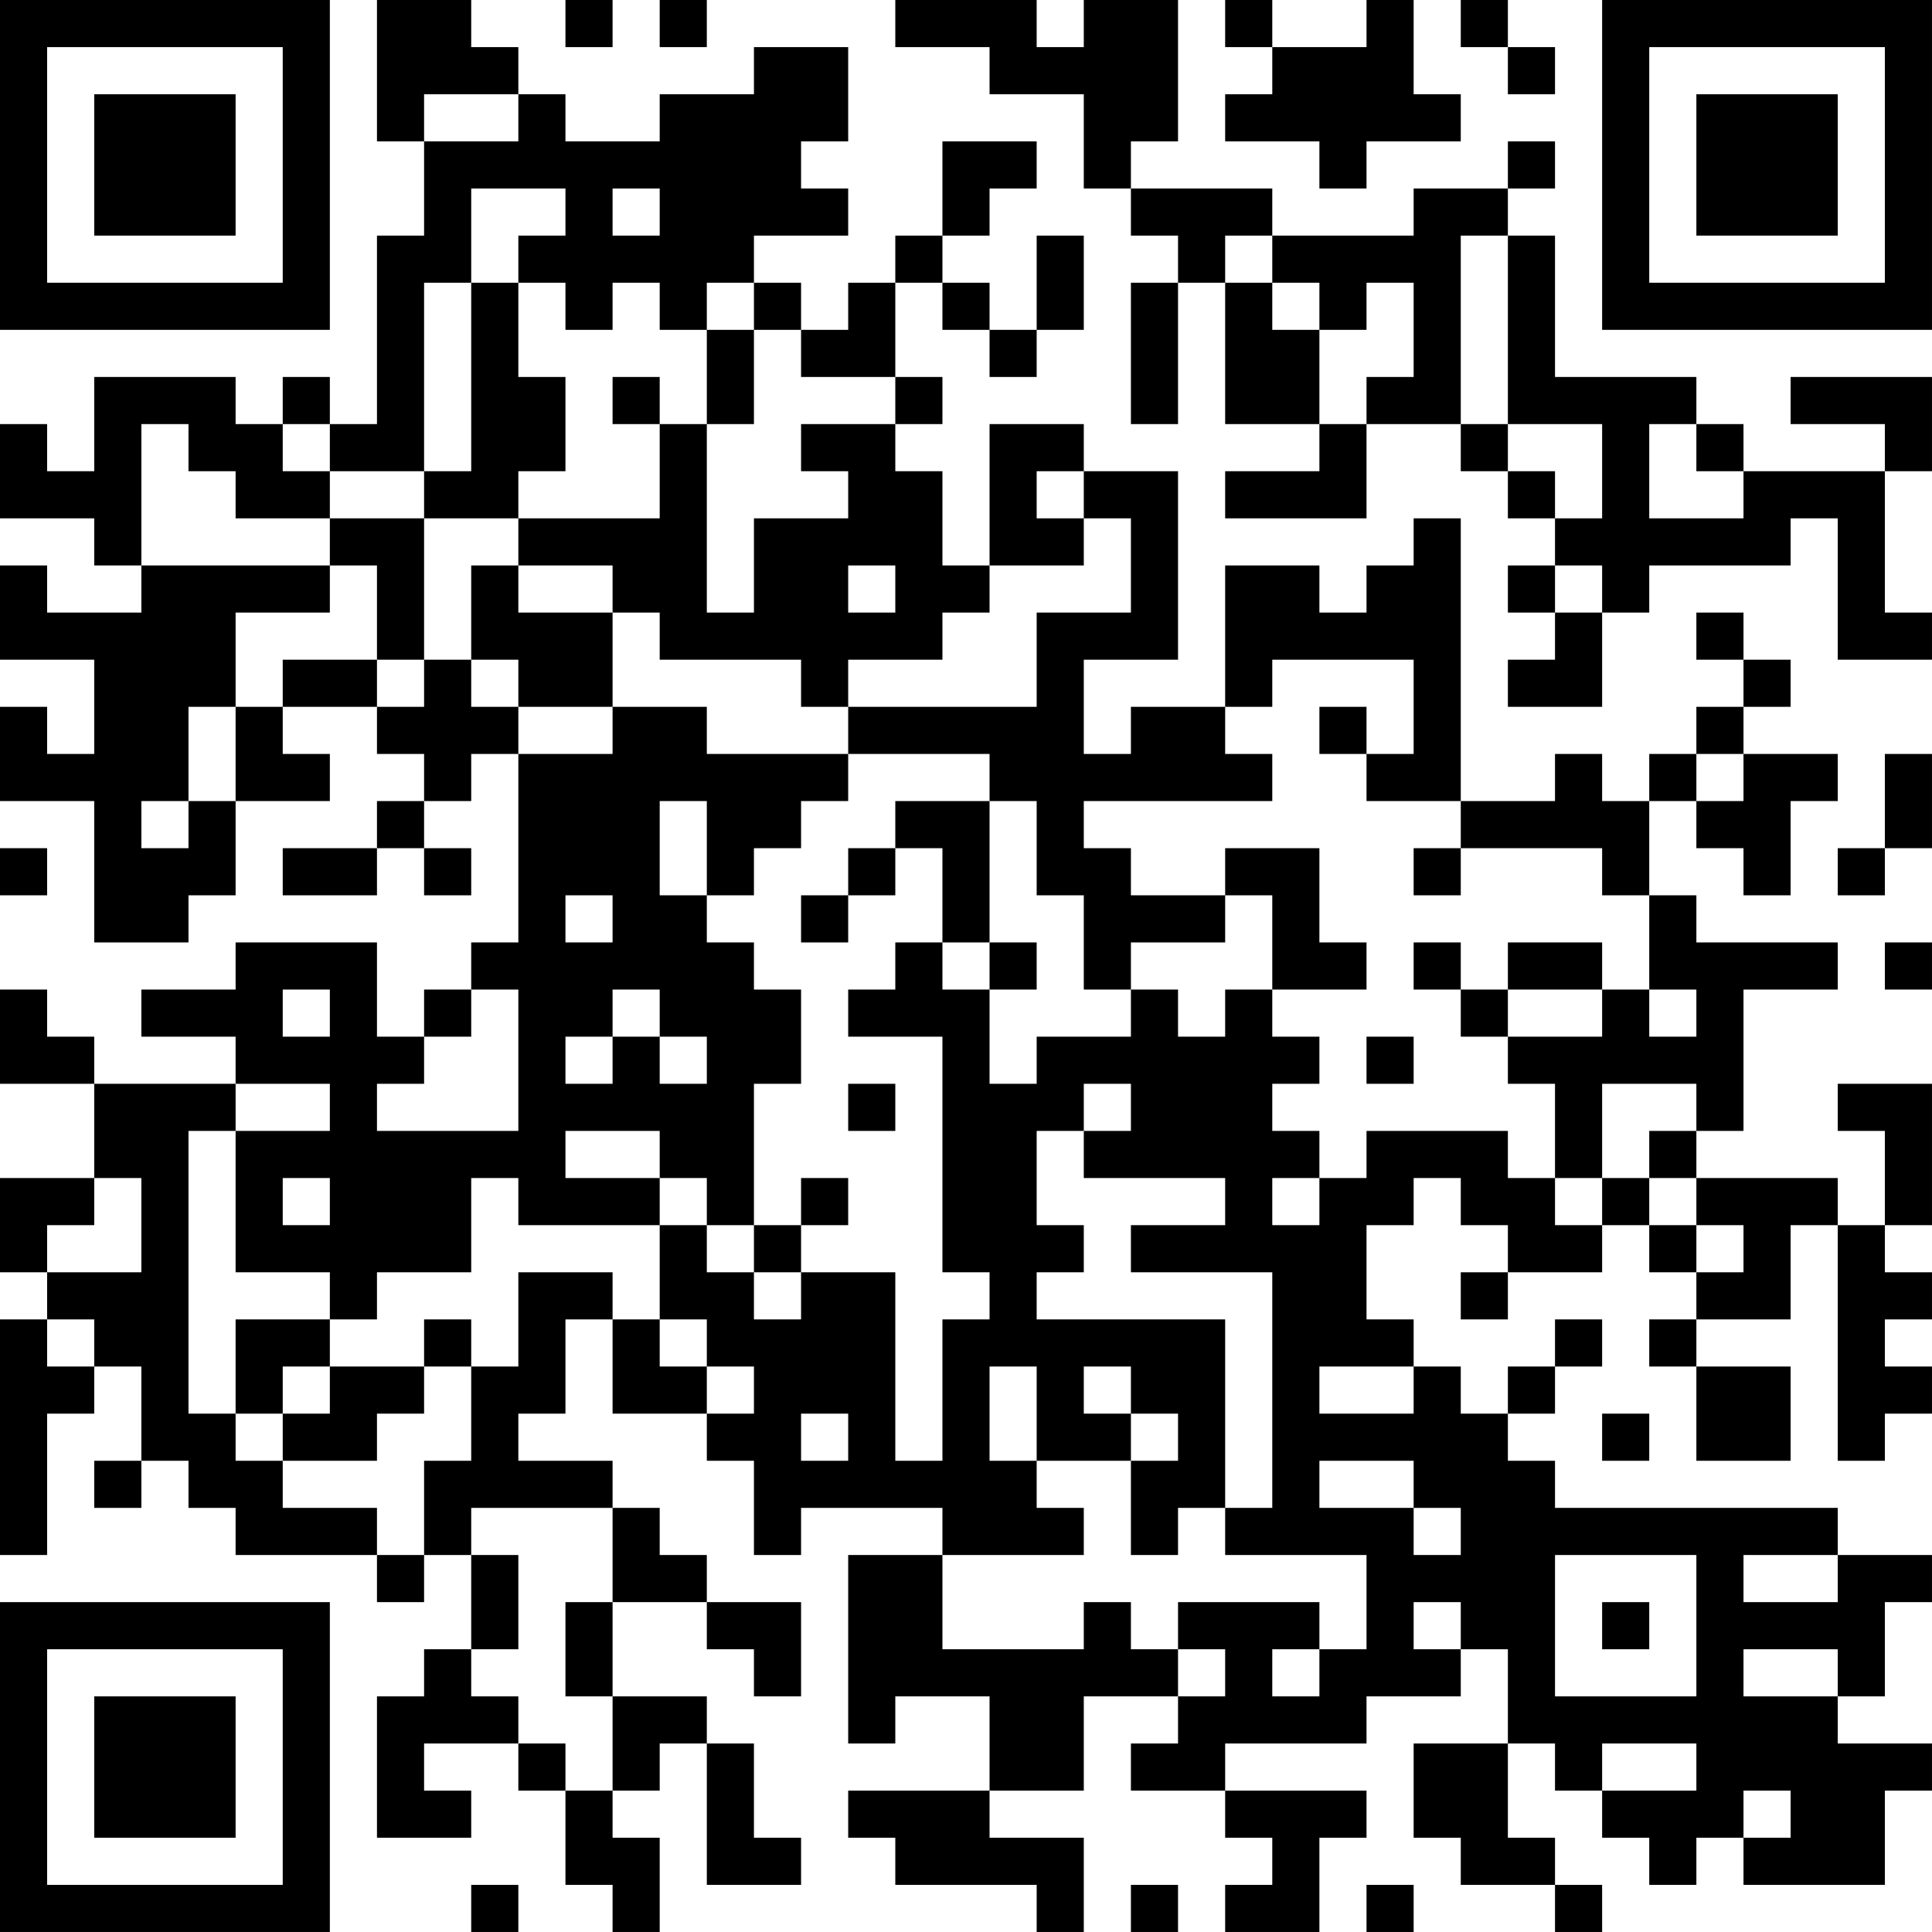 <?xml version="1.0" encoding="UTF-8"?>
<svg xmlns="http://www.w3.org/2000/svg" version="1.1" width="200" height="200" viewBox="0 0 200 200"><rect x="0" y="0" width="200" height="200" fill="#ffffff"/><g transform="scale(4.878)"><g transform="translate(0,0)"><path fill-rule="evenodd" d="M8 0L8 3L9 3L9 5L8 5L8 9L7 9L7 8L6 8L6 9L5 9L5 8L2 8L2 10L1 10L1 9L0 9L0 11L2 11L2 12L3 12L3 13L1 13L1 12L0 12L0 14L2 14L2 16L1 16L1 15L0 15L0 17L2 17L2 20L4 20L4 19L5 19L5 17L7 17L7 16L6 16L6 15L8 15L8 16L9 16L9 17L8 17L8 18L6 18L6 19L8 19L8 18L9 18L9 19L10 19L10 18L9 18L9 17L10 17L10 16L11 16L11 20L10 20L10 21L9 21L9 22L8 22L8 20L5 20L5 21L3 21L3 22L5 22L5 23L2 23L2 22L1 22L1 21L0 21L0 23L2 23L2 25L0 25L0 27L1 27L1 28L0 28L0 33L1 33L1 30L2 30L2 29L3 29L3 31L2 31L2 32L3 32L3 31L4 31L4 32L5 32L5 33L8 33L8 34L9 34L9 33L10 33L10 35L9 35L9 36L8 36L8 39L10 39L10 38L9 38L9 37L11 37L11 38L12 38L12 40L13 40L13 41L14 41L14 39L13 39L13 38L14 38L14 37L15 37L15 40L17 40L17 39L16 39L16 37L15 37L15 36L13 36L13 34L15 34L15 35L16 35L16 36L17 36L17 34L15 34L15 33L14 33L14 32L13 32L13 31L11 31L11 30L12 30L12 28L13 28L13 30L15 30L15 31L16 31L16 33L17 33L17 32L20 32L20 33L18 33L18 37L19 37L19 36L21 36L21 38L18 38L18 39L19 39L19 40L22 40L22 41L23 41L23 39L21 39L21 38L23 38L23 36L25 36L25 37L24 37L24 38L26 38L26 39L27 39L27 40L26 40L26 41L28 41L28 39L29 39L29 38L26 38L26 37L29 37L29 36L31 36L31 35L32 35L32 37L30 37L30 39L31 39L31 40L33 40L33 41L34 41L34 40L33 40L33 39L32 39L32 37L33 37L33 38L34 38L34 39L35 39L35 40L36 40L36 39L37 39L37 40L40 40L40 38L41 38L41 37L39 37L39 36L40 36L40 34L41 34L41 33L39 33L39 32L33 32L33 31L32 31L32 30L33 30L33 29L34 29L34 28L33 28L33 29L32 29L32 30L31 30L31 29L30 29L30 28L29 28L29 26L30 26L30 25L31 25L31 26L32 26L32 27L31 27L31 28L32 28L32 27L34 27L34 26L35 26L35 27L36 27L36 28L35 28L35 29L36 29L36 31L38 31L38 29L36 29L36 28L38 28L38 26L39 26L39 31L40 31L40 30L41 30L41 29L40 29L40 28L41 28L41 27L40 27L40 26L41 26L41 23L39 23L39 24L40 24L40 26L39 26L39 25L36 25L36 24L37 24L37 21L39 21L39 20L36 20L36 19L35 19L35 17L36 17L36 18L37 18L37 19L38 19L38 17L39 17L39 16L37 16L37 15L38 15L38 14L37 14L37 13L36 13L36 14L37 14L37 15L36 15L36 16L35 16L35 17L34 17L34 16L33 16L33 17L31 17L31 11L30 11L30 12L29 12L29 13L28 13L28 12L26 12L26 15L24 15L24 16L23 16L23 14L25 14L25 10L23 10L23 9L21 9L21 12L20 12L20 10L19 10L19 9L20 9L20 8L19 8L19 6L20 6L20 7L21 7L21 8L22 8L22 7L23 7L23 5L22 5L22 7L21 7L21 6L20 6L20 5L21 5L21 4L22 4L22 3L20 3L20 5L19 5L19 6L18 6L18 7L17 7L17 6L16 6L16 5L18 5L18 4L17 4L17 3L18 3L18 1L16 1L16 2L14 2L14 3L12 3L12 2L11 2L11 1L10 1L10 0ZM12 0L12 1L13 1L13 0ZM14 0L14 1L15 1L15 0ZM19 0L19 1L21 1L21 2L23 2L23 4L24 4L24 5L25 5L25 6L24 6L24 9L25 9L25 6L26 6L26 9L28 9L28 10L26 10L26 11L29 11L29 9L31 9L31 10L32 10L32 11L33 11L33 12L32 12L32 13L33 13L33 14L32 14L32 15L34 15L34 13L35 13L35 12L38 12L38 11L39 11L39 14L41 14L41 13L40 13L40 10L41 10L41 8L38 8L38 9L40 9L40 10L37 10L37 9L36 9L36 8L33 8L33 5L32 5L32 4L33 4L33 3L32 3L32 4L30 4L30 5L27 5L27 4L24 4L24 3L25 3L25 0L23 0L23 1L22 1L22 0ZM26 0L26 1L27 1L27 2L26 2L26 3L28 3L28 4L29 4L29 3L31 3L31 2L30 2L30 0L29 0L29 1L27 1L27 0ZM31 0L31 1L32 1L32 2L33 2L33 1L32 1L32 0ZM9 2L9 3L11 3L11 2ZM10 4L10 6L9 6L9 10L7 10L7 9L6 9L6 10L7 10L7 11L5 11L5 10L4 10L4 9L3 9L3 12L7 12L7 13L5 13L5 15L4 15L4 17L3 17L3 18L4 18L4 17L5 17L5 15L6 15L6 14L8 14L8 15L9 15L9 14L10 14L10 15L11 15L11 16L13 16L13 15L15 15L15 16L18 16L18 17L17 17L17 18L16 18L16 19L15 19L15 17L14 17L14 19L15 19L15 20L16 20L16 21L17 21L17 23L16 23L16 26L15 26L15 25L14 25L14 24L12 24L12 25L14 25L14 26L11 26L11 25L10 25L10 27L8 27L8 28L7 28L7 27L5 27L5 24L7 24L7 23L5 23L5 24L4 24L4 30L5 30L5 31L6 31L6 32L8 32L8 33L9 33L9 31L10 31L10 29L11 29L11 27L13 27L13 28L14 28L14 29L15 29L15 30L16 30L16 29L15 29L15 28L14 28L14 26L15 26L15 27L16 27L16 28L17 28L17 27L19 27L19 31L20 31L20 28L21 28L21 27L20 27L20 22L18 22L18 21L19 21L19 20L20 20L20 21L21 21L21 23L22 23L22 22L24 22L24 21L25 21L25 22L26 22L26 21L27 21L27 22L28 22L28 23L27 23L27 24L28 24L28 25L27 25L27 26L28 26L28 25L29 25L29 24L32 24L32 25L33 25L33 26L34 26L34 25L35 25L35 26L36 26L36 27L37 27L37 26L36 26L36 25L35 25L35 24L36 24L36 23L34 23L34 25L33 25L33 23L32 23L32 22L34 22L34 21L35 21L35 22L36 22L36 21L35 21L35 19L34 19L34 18L31 18L31 17L29 17L29 16L30 16L30 14L27 14L27 15L26 15L26 16L27 16L27 17L23 17L23 18L24 18L24 19L26 19L26 20L24 20L24 21L23 21L23 19L22 19L22 17L21 17L21 16L18 16L18 15L22 15L22 13L24 13L24 11L23 11L23 10L22 10L22 11L23 11L23 12L21 12L21 13L20 13L20 14L18 14L18 15L17 15L17 14L14 14L14 13L13 13L13 12L11 12L11 11L14 11L14 9L15 9L15 13L16 13L16 11L18 11L18 10L17 10L17 9L19 9L19 8L17 8L17 7L16 7L16 6L15 6L15 7L14 7L14 6L13 6L13 7L12 7L12 6L11 6L11 5L12 5L12 4ZM13 4L13 5L14 5L14 4ZM26 5L26 6L27 6L27 7L28 7L28 9L29 9L29 8L30 8L30 6L29 6L29 7L28 7L28 6L27 6L27 5ZM31 5L31 9L32 9L32 10L33 10L33 11L34 11L34 9L32 9L32 5ZM10 6L10 10L9 10L9 11L7 11L7 12L8 12L8 14L9 14L9 11L11 11L11 10L12 10L12 8L11 8L11 6ZM15 7L15 9L16 9L16 7ZM13 8L13 9L14 9L14 8ZM35 9L35 11L37 11L37 10L36 10L36 9ZM10 12L10 14L11 14L11 15L13 15L13 13L11 13L11 12ZM18 12L18 13L19 13L19 12ZM33 12L33 13L34 13L34 12ZM28 15L28 16L29 16L29 15ZM36 16L36 17L37 17L37 16ZM40 16L40 18L39 18L39 19L40 19L40 18L41 18L41 16ZM19 17L19 18L18 18L18 19L17 19L17 20L18 20L18 19L19 19L19 18L20 18L20 20L21 20L21 21L22 21L22 20L21 20L21 17ZM0 18L0 19L1 19L1 18ZM26 18L26 19L27 19L27 21L29 21L29 20L28 20L28 18ZM30 18L30 19L31 19L31 18ZM12 19L12 20L13 20L13 19ZM30 20L30 21L31 21L31 22L32 22L32 21L34 21L34 20L32 20L32 21L31 21L31 20ZM40 20L40 21L41 21L41 20ZM6 21L6 22L7 22L7 21ZM10 21L10 22L9 22L9 23L8 23L8 24L11 24L11 21ZM13 21L13 22L12 22L12 23L13 23L13 22L14 22L14 23L15 23L15 22L14 22L14 21ZM29 22L29 23L30 23L30 22ZM18 23L18 24L19 24L19 23ZM23 23L23 24L22 24L22 26L23 26L23 27L22 27L22 28L26 28L26 32L25 32L25 33L24 33L24 31L25 31L25 30L24 30L24 29L23 29L23 30L24 30L24 31L22 31L22 29L21 29L21 31L22 31L22 32L23 32L23 33L20 33L20 35L23 35L23 34L24 34L24 35L25 35L25 36L26 36L26 35L25 35L25 34L28 34L28 35L27 35L27 36L28 36L28 35L29 35L29 33L26 33L26 32L27 32L27 27L24 27L24 26L26 26L26 25L23 25L23 24L24 24L24 23ZM2 25L2 26L1 26L1 27L3 27L3 25ZM6 25L6 26L7 26L7 25ZM17 25L17 26L16 26L16 27L17 27L17 26L18 26L18 25ZM1 28L1 29L2 29L2 28ZM5 28L5 30L6 30L6 31L8 31L8 30L9 30L9 29L10 29L10 28L9 28L9 29L7 29L7 28ZM6 29L6 30L7 30L7 29ZM28 29L28 30L30 30L30 29ZM17 30L17 31L18 31L18 30ZM34 30L34 31L35 31L35 30ZM28 31L28 32L30 32L30 33L31 33L31 32L30 32L30 31ZM10 32L10 33L11 33L11 35L10 35L10 36L11 36L11 37L12 37L12 38L13 38L13 36L12 36L12 34L13 34L13 32ZM33 33L33 36L36 36L36 33ZM37 33L37 34L39 34L39 33ZM30 34L30 35L31 35L31 34ZM34 34L34 35L35 35L35 34ZM37 35L37 36L39 36L39 35ZM34 37L34 38L36 38L36 37ZM37 38L37 39L38 39L38 38ZM10 40L10 41L11 41L11 40ZM24 40L24 41L25 41L25 40ZM29 40L29 41L30 41L30 40ZM0 0L0 7L7 7L7 0ZM1 1L1 6L6 6L6 1ZM2 2L2 5L5 5L5 2ZM34 0L34 7L41 7L41 0ZM35 1L35 6L40 6L40 1ZM36 2L36 5L39 5L39 2ZM0 34L0 41L7 41L7 34ZM1 35L1 40L6 40L6 35ZM2 36L2 39L5 39L5 36Z" fill="#000000"/></g></g></svg>
